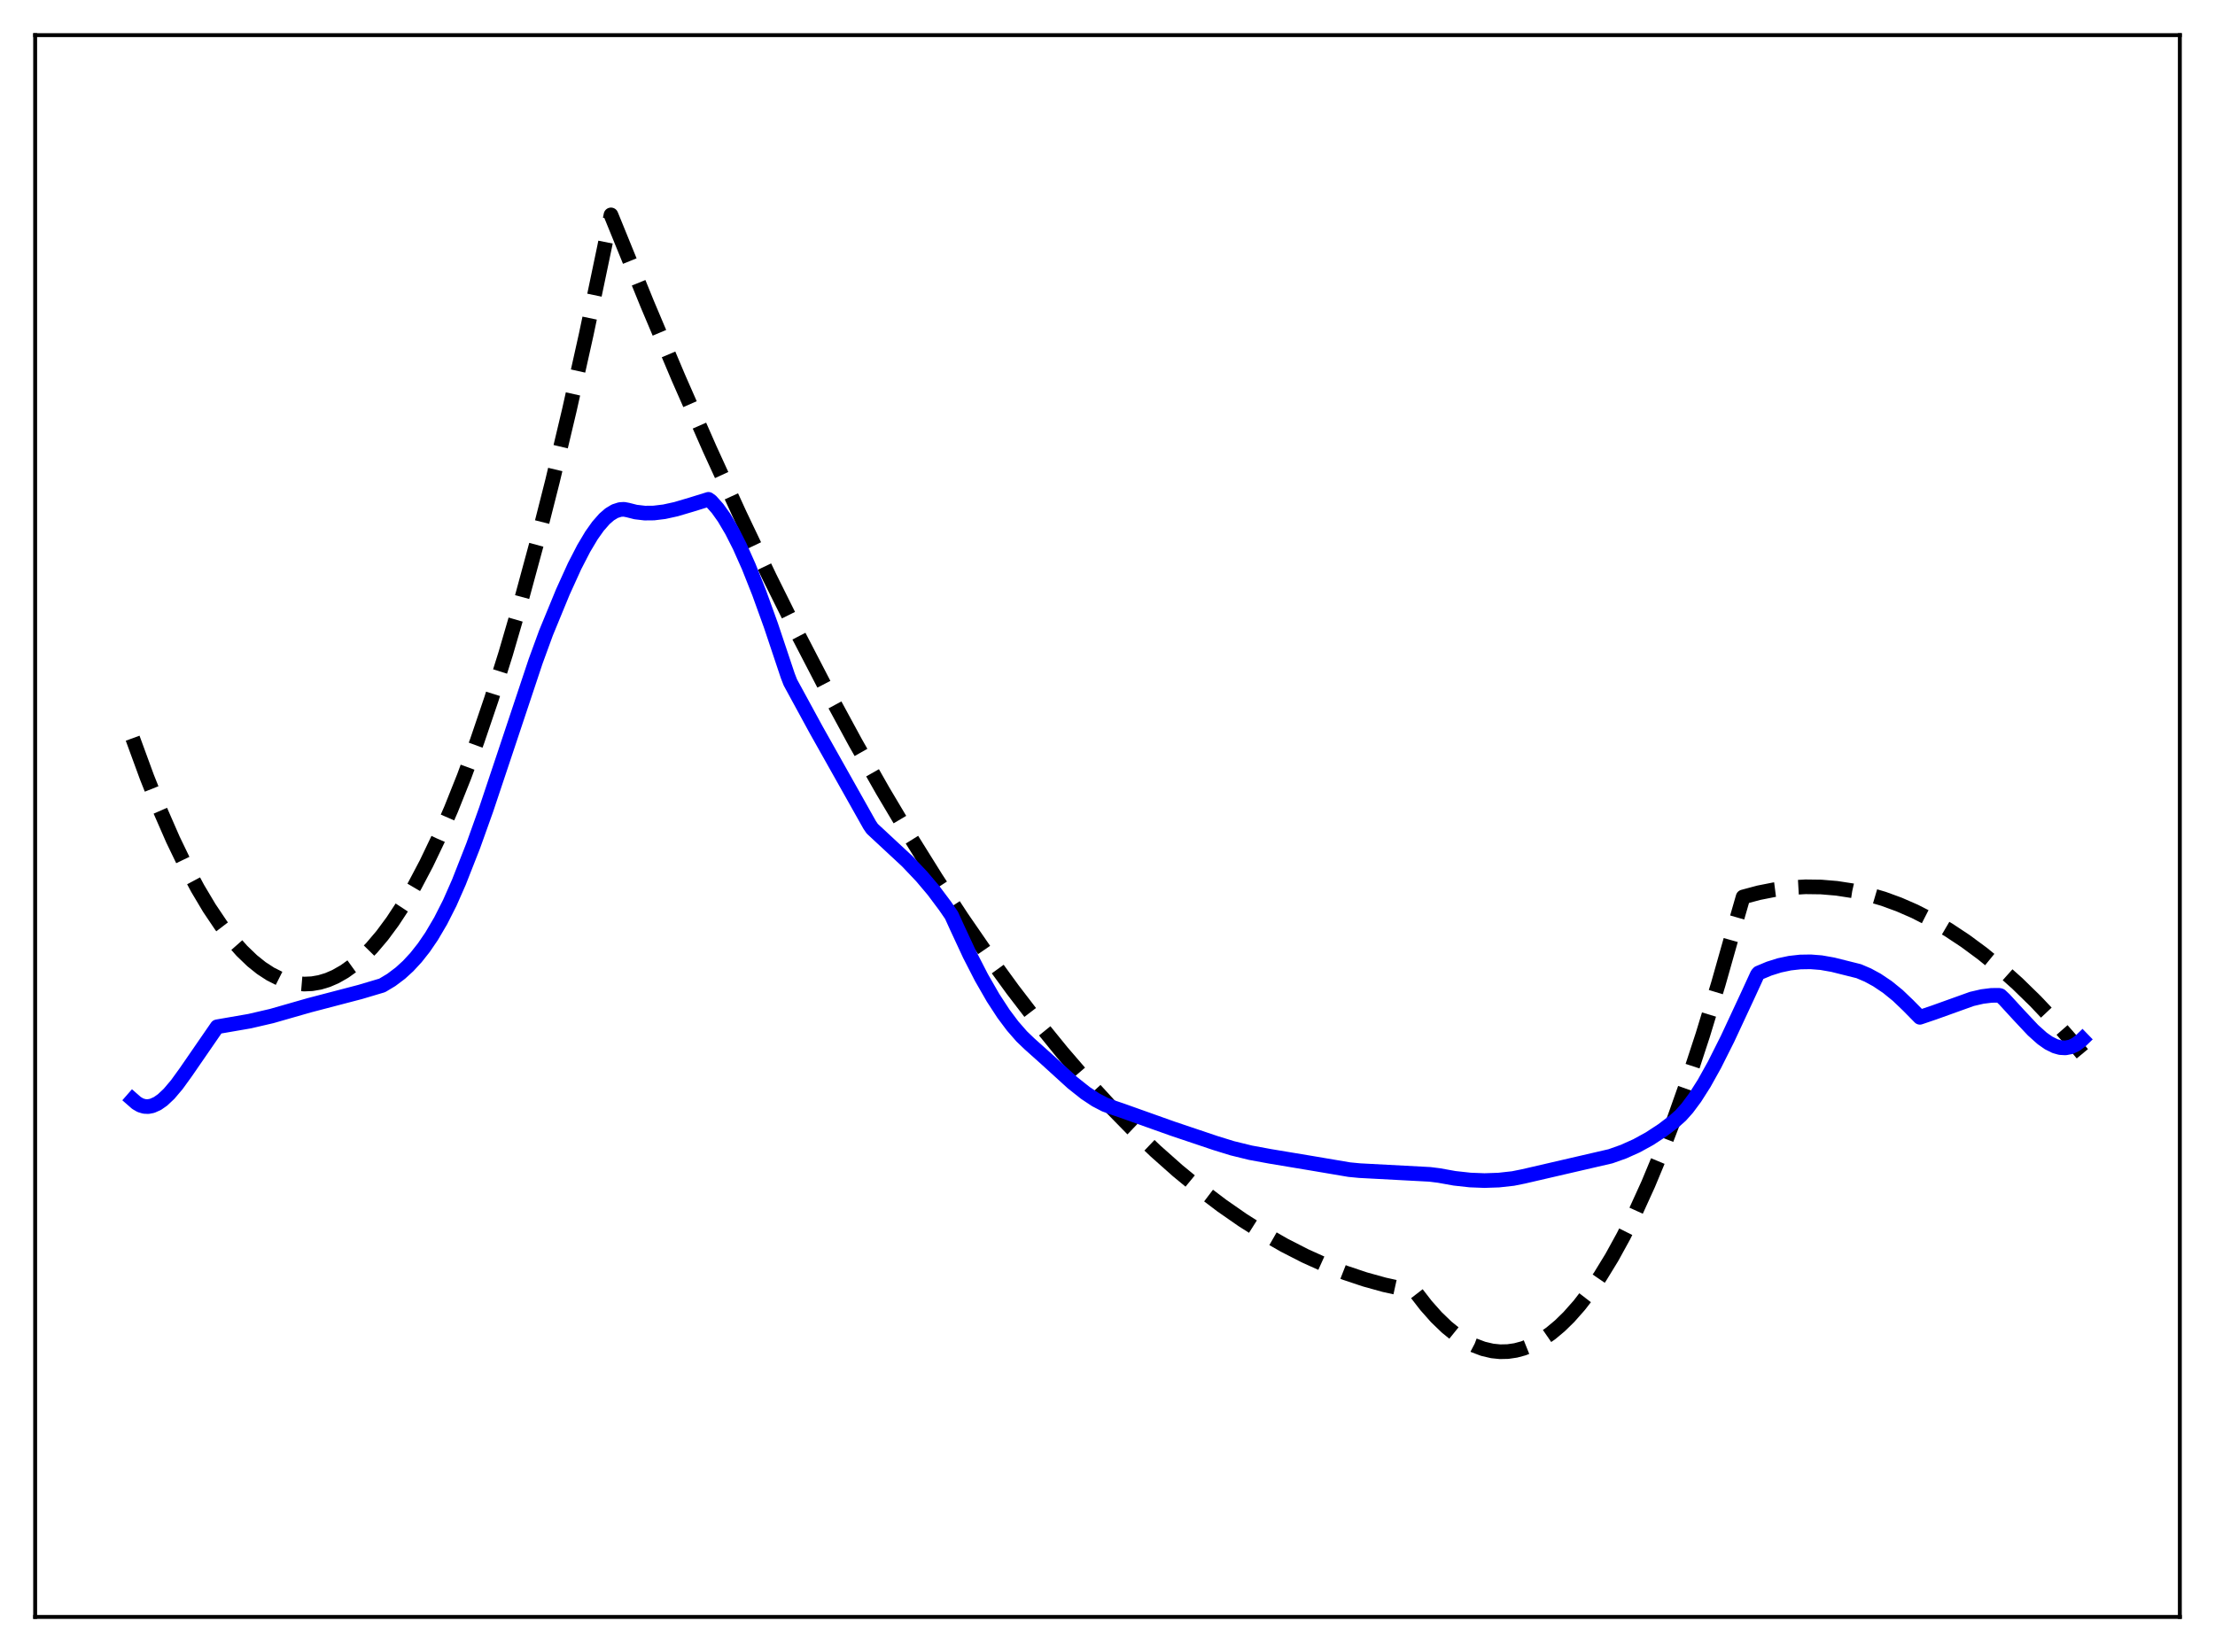 <?xml version="1.0" encoding="utf-8" standalone="no"?>
<!DOCTYPE svg PUBLIC "-//W3C//DTD SVG 1.1//EN"
  "http://www.w3.org/Graphics/SVG/1.1/DTD/svg11.dtd">
<svg xmlns:xlink="http://www.w3.org/1999/xlink" width="453.6pt" height="338.4pt" viewBox="0 0 453.6 338.4" xmlns="http://www.w3.org/2000/svg" version="1.1">
 <defs>
  <style type="text/css">*{stroke-linejoin: round; stroke-linecap: butt}</style>
 </defs>
 <g id="figure_1">
  <g id="patch_1">
   <path d="M 0 338.4 
L 453.6 338.4 
L 453.6 0 
L 0 0 
z
" style="fill: #ffffff"/>
  </g>
  <g id="axes_1">
   <g id="patch_2">
    <path d="M 7.2 331.2 
L 446.4 331.2 
L 446.4 7.2 
L 7.2 7.2 
z
" style="fill: #ffffff"/>
   </g>
   <g id="matplotlib.axis_1"/>
   <g id="matplotlib.axis_2"/>
   <g id="line2d_1">
    <path d="M 27.164 151.21 
L 30.092 159.201 
L 32.753 165.867 
L 35.415 171.963 
L 38.077 177.489 
L 40.473 181.974 
L 42.868 185.998 
L 45.264 189.56 
L 47.393 192.338 
L 49.523 194.752 
L 51.652 196.8 
L 53.516 198.294 
L 55.379 199.507 
L 57.242 200.442 
L 59.105 201.097 
L 60.703 201.436 
L 62.3 201.57 
L 63.897 201.498 
L 65.494 201.222 
L 67.091 200.74 
L 68.688 200.053 
L 70.551 198.991 
L 72.415 197.651 
L 74.278 196.031 
L 76.141 194.132 
L 78.271 191.619 
L 80.4 188.741 
L 82.529 185.499 
L 84.925 181.415 
L 87.321 176.869 
L 89.716 171.861 
L 92.378 165.755 
L 95.04 159.079 
L 97.702 151.833 
L 100.63 143.204 
L 103.558 133.885 
L 106.752 122.932 
L 109.946 111.157 
L 113.14 98.562 
L 116.601 83.991 
L 120.061 68.456 
L 123.788 50.648 
L 125.119 44.018 
L 126.183 46.621 
L 132.572 62.327 
L 138.96 77.449 
L 145.348 91.985 
L 151.471 105.366 
L 157.593 118.21 
L 163.449 129.993 
L 169.305 141.283 
L 175.161 152.083 
L 180.751 161.932 
L 186.34 171.334 
L 191.664 179.871 
L 196.988 188.002 
L 202.311 195.726 
L 207.369 202.688 
L 212.426 209.283 
L 217.484 215.511 
L 222.275 221.073 
L 227.066 226.306 
L 231.857 231.21 
L 236.649 235.785 
L 241.174 239.803 
L 245.699 243.528 
L 250.224 246.959 
L 254.483 249.92 
L 258.742 252.621 
L 263.001 255.061 
L 267.26 257.242 
L 271.519 259.163 
L 275.511 260.727 
L 279.504 262.063 
L 283.497 263.17 
L 287.489 264.049 
L 289.619 264.424 
L 289.885 264.641 
L 292.015 267.395 
L 294.144 269.798 
L 296.273 271.851 
L 298.137 273.361 
L 300 274.603 
L 301.863 275.576 
L 303.727 276.282 
L 305.59 276.719 
L 307.187 276.881 
L 308.784 276.846 
L 310.381 276.614 
L 311.978 276.185 
L 313.841 275.436 
L 315.705 274.419 
L 317.568 273.134 
L 319.431 271.581 
L 321.295 269.76 
L 323.424 267.351 
L 325.553 264.591 
L 327.683 261.482 
L 330.079 257.566 
L 332.474 253.206 
L 334.87 248.404 
L 337.532 242.548 
L 340.193 236.146 
L 342.855 229.196 
L 345.783 220.92 
L 348.711 211.983 
L 351.905 201.478 
L 355.1 190.185 
L 356.963 183.727 
L 360.157 182.869 
L 363.351 182.237 
L 366.545 181.829 
L 369.74 181.647 
L 372.934 181.689 
L 376.128 181.957 
L 379.322 182.449 
L 382.516 183.167 
L 385.711 184.109 
L 388.905 185.277 
L 392.099 186.669 
L 395.559 188.432 
L 399.02 190.458 
L 402.48 192.749 
L 405.94 195.303 
L 409.401 198.122 
L 413.127 201.453 
L 416.854 205.09 
L 420.58 209.033 
L 424.573 213.598 
L 426.436 215.848 
L 426.436 215.848 
" clip-path="url(#p3e423087fe)" style="fill: none; stroke-dasharray: 11.1,4.8; stroke-dashoffset: 0; stroke: #000000; stroke-width: 3"/>
   </g>
   <g id="line2d_2">
    <path d="M 27.164 225.233 
L 27.962 225.931 
L 28.761 226.392 
L 29.559 226.631 
L 30.358 226.667 
L 31.156 226.514 
L 32.221 226.044 
L 33.286 225.302 
L 34.617 224.051 
L 36.214 222.167 
L 38.077 219.591 
L 44.465 210.32 
L 51.12 209.167 
L 55.645 208.117 
L 59.638 206.972 
L 63.364 205.905 
L 73.745 203.191 
L 78.271 201.844 
L 80.134 200.726 
L 81.997 199.324 
L 83.594 197.863 
L 85.191 196.135 
L 86.788 194.116 
L 88.385 191.777 
L 90.249 188.611 
L 92.112 184.934 
L 93.975 180.704 
L 96.903 173.252 
L 99.565 165.801 
L 103.558 153.851 
L 109.68 135.48 
L 111.809 129.65 
L 115.27 121.238 
L 117.665 115.967 
L 119.529 112.348 
L 121.126 109.671 
L 122.457 107.792 
L 123.788 106.276 
L 124.852 105.354 
L 125.917 104.711 
L 126.982 104.369 
L 127.78 104.323 
L 128.579 104.476 
L 130.176 104.881 
L 132.039 105.1 
L 133.903 105.082 
L 136.032 104.823 
L 138.428 104.298 
L 141.622 103.353 
L 145.082 102.281 
L 145.615 102.663 
L 146.945 104.154 
L 148.276 106.022 
L 149.873 108.72 
L 151.471 111.872 
L 153.334 116.059 
L 155.463 121.424 
L 157.859 128.064 
L 161.319 138.404 
L 161.852 139.782 
L 167.175 149.553 
L 178.089 168.964 
L 178.621 169.748 
L 185.808 176.43 
L 188.736 179.517 
L 191.132 182.353 
L 193.527 185.551 
L 194.858 187.487 
L 195.923 189.834 
L 198.585 195.557 
L 200.98 200.225 
L 203.376 204.396 
L 205.505 207.66 
L 207.369 210.151 
L 209.232 212.286 
L 210.829 213.819 
L 214.289 216.916 
L 219.613 221.762 
L 222.275 223.876 
L 224.404 225.288 
L 226.268 226.257 
L 227.865 226.849 
L 229.728 227.48 
L 240.109 231.178 
L 248.893 234.134 
L 252.353 235.202 
L 256.08 236.116 
L 260.073 236.852 
L 268.591 238.272 
L 276.31 239.58 
L 278.439 239.785 
L 292.813 240.55 
L 294.676 240.783 
L 297.871 241.356 
L 301.065 241.708 
L 303.993 241.822 
L 306.921 241.723 
L 309.849 241.399 
L 311.978 240.97 
L 329.812 236.844 
L 332.474 235.897 
L 335.136 234.702 
L 337.798 233.242 
L 340.46 231.5 
L 342.855 229.676 
L 344.186 228.49 
L 345.517 226.998 
L 347.114 224.851 
L 348.977 221.919 
L 351.107 218.099 
L 353.769 212.796 
L 357.761 204.227 
L 359.891 199.595 
L 360.157 199.298 
L 362.287 198.407 
L 364.416 197.738 
L 366.545 197.287 
L 368.675 197.048 
L 370.804 197.015 
L 372.934 197.183 
L 375.329 197.604 
L 380.653 198.934 
L 382.516 199.73 
L 384.38 200.742 
L 386.509 202.172 
L 388.639 203.902 
L 390.768 205.94 
L 393.164 208.378 
L 396.092 207.384 
L 403.811 204.612 
L 405.94 204.12 
L 407.804 203.888 
L 409.401 203.871 
L 409.667 203.953 
L 410.465 204.701 
L 413.393 207.892 
L 416.321 211.011 
L 418.185 212.682 
L 419.516 213.621 
L 420.847 214.285 
L 421.911 214.583 
L 422.976 214.642 
L 424.041 214.436 
L 425.105 213.938 
L 426.17 213.121 
L 426.436 212.864 
L 426.436 212.864 
" clip-path="url(#p3e423087fe)" style="fill: none; stroke: #0000ff; stroke-width: 3; stroke-linecap: square"/>
   </g>
   <g id="patch_3">
    <path d="M 7.2 331.2 
L 7.2 7.2 
" style="fill: none; stroke: #000000; stroke-width: 0.8; stroke-linejoin: miter; stroke-linecap: square"/>
   </g>
   <g id="patch_4">
    <path d="M 446.4 331.2 
L 446.4 7.2 
" style="fill: none; stroke: #000000; stroke-width: 0.8; stroke-linejoin: miter; stroke-linecap: square"/>
   </g>
   <g id="patch_5">
    <path d="M 7.2 331.2 
L 446.4 331.2 
" style="fill: none; stroke: #000000; stroke-width: 0.8; stroke-linejoin: miter; stroke-linecap: square"/>
   </g>
   <g id="patch_6">
    <path d="M 7.2 7.2 
L 446.4 7.2 
" style="fill: none; stroke: #000000; stroke-width: 0.8; stroke-linejoin: miter; stroke-linecap: square"/>
   </g>
  </g>
 </g>
 <defs>
  <clipPath id="p3e423087fe">
   <rect x="7.2" y="7.2" width="439.2" height="324"/>
  </clipPath>
 </defs>
</svg>
